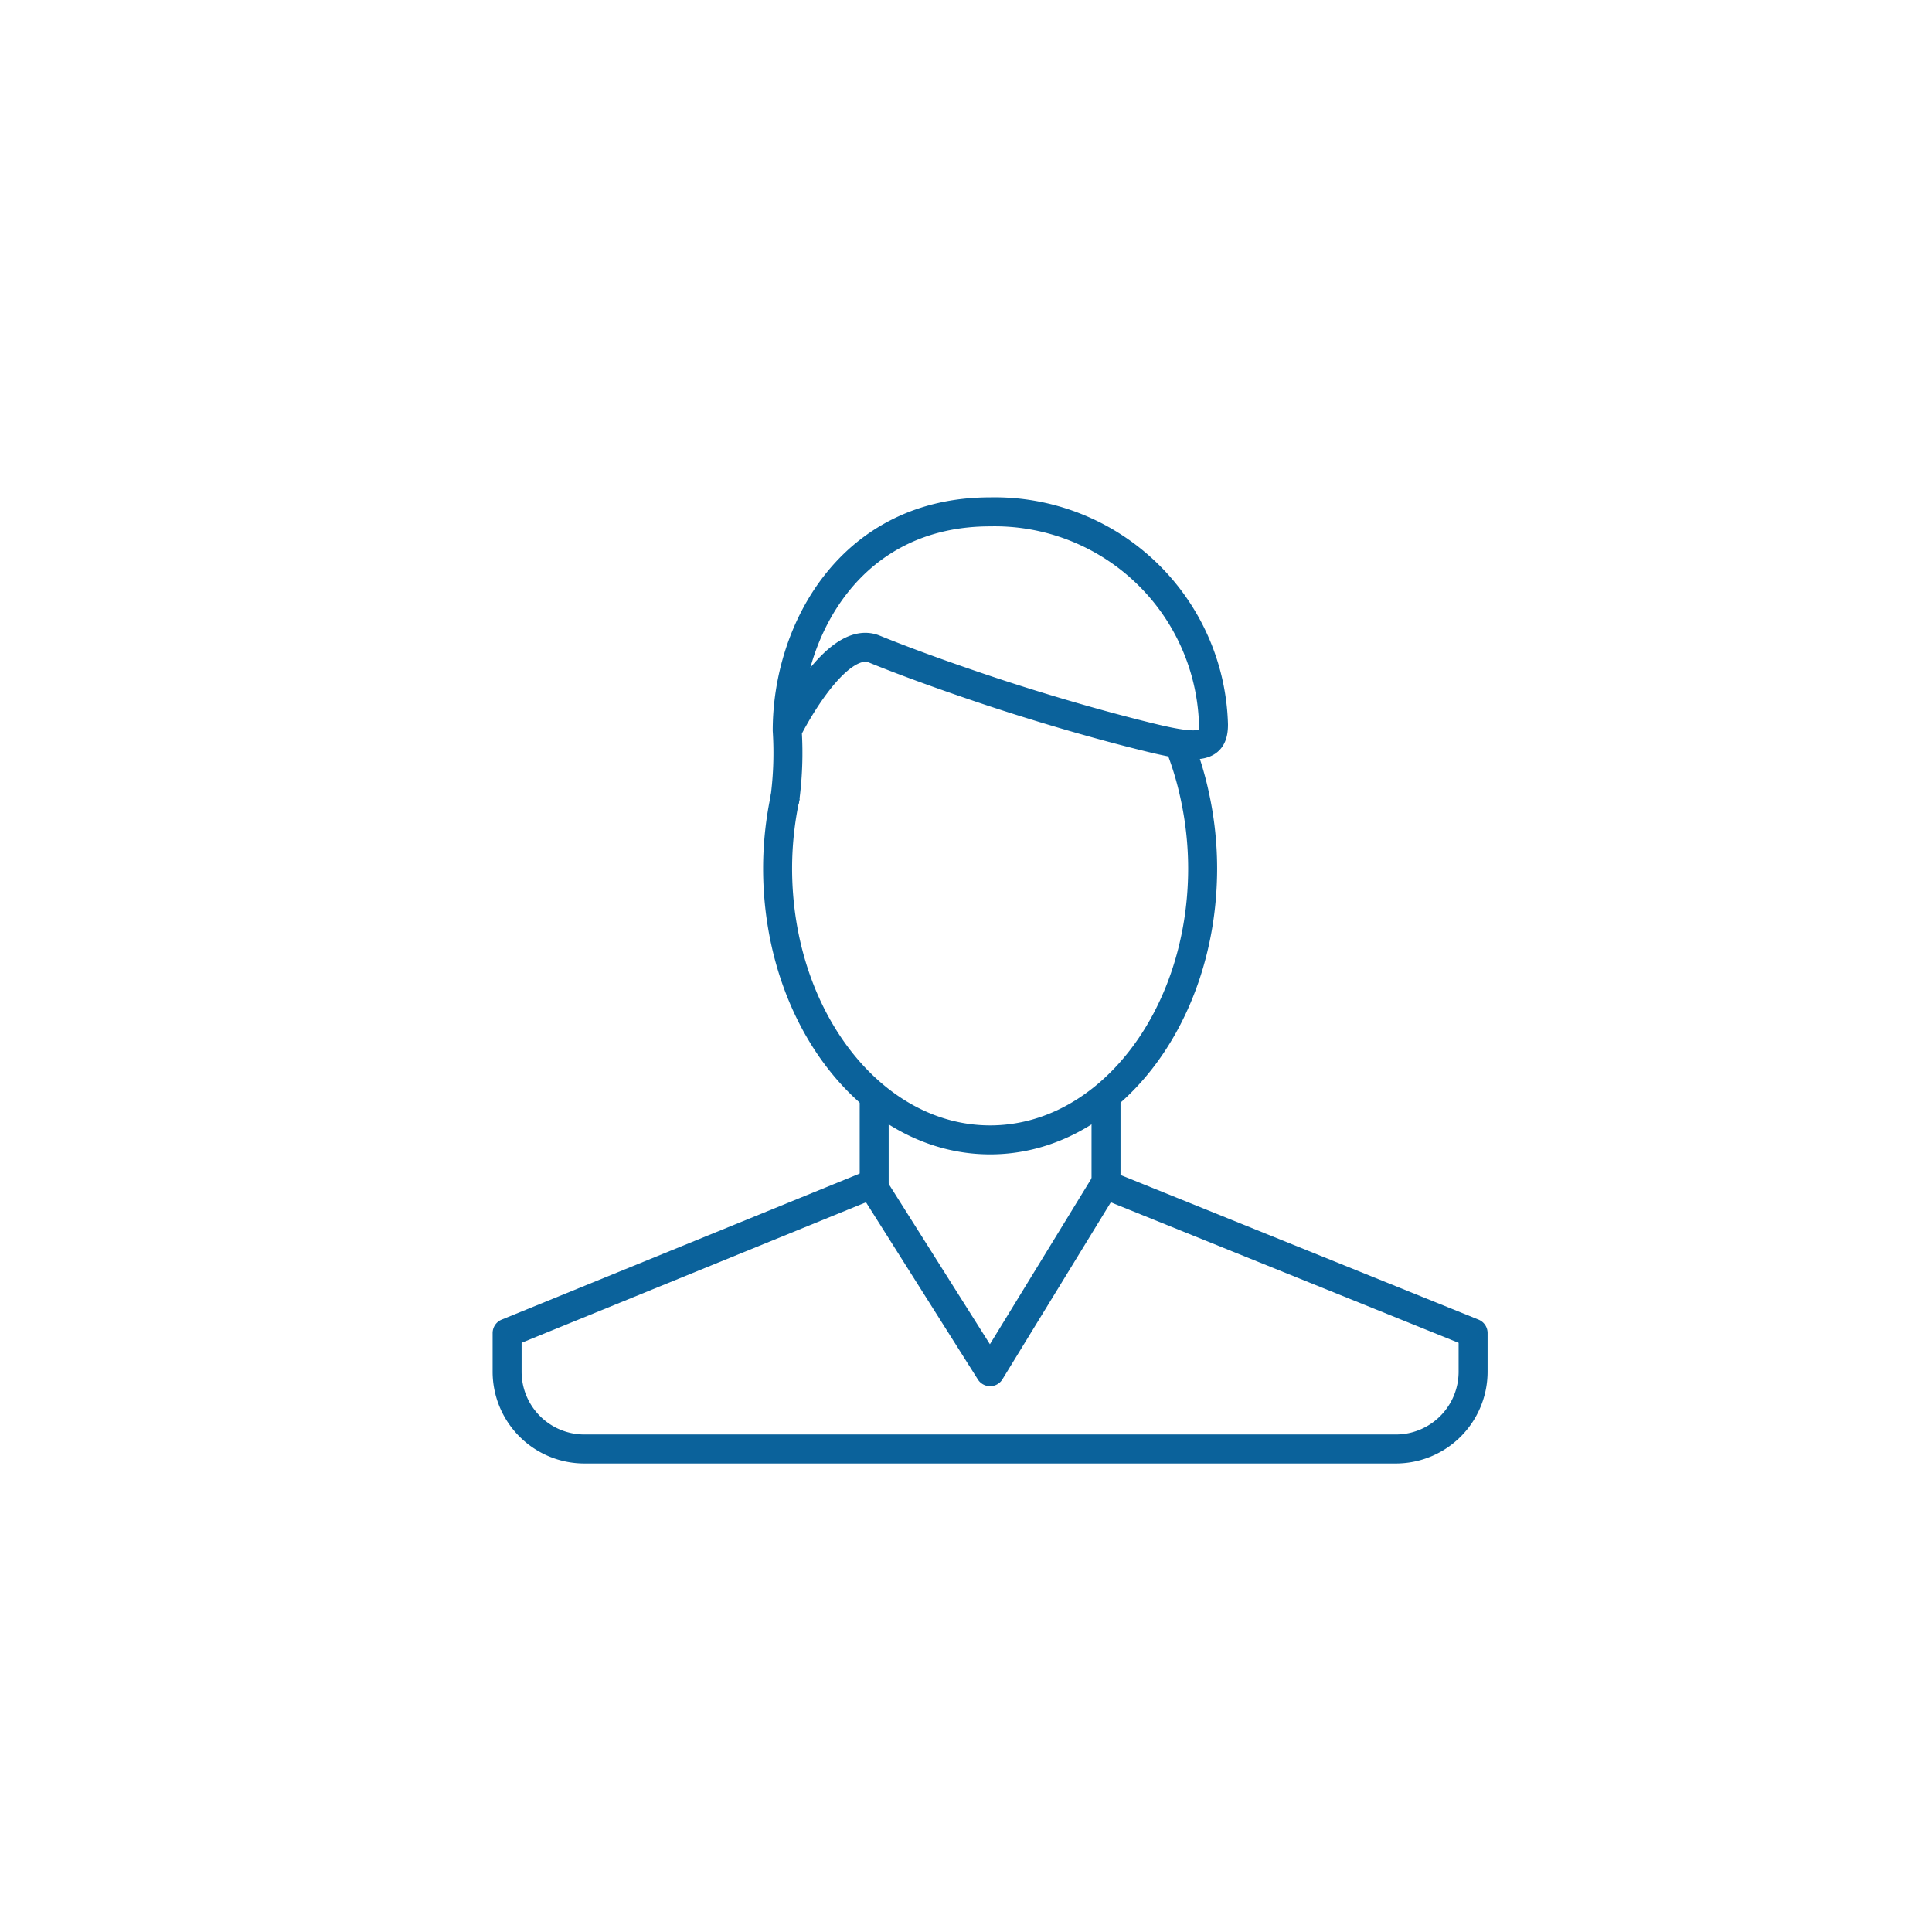 <svg xmlns="http://www.w3.org/2000/svg" width="80" height="80" viewBox="0 0 80 80">
  <g id="Group_1628" data-name="Group 1628" transform="translate(-852 -1971)">
    <g id="Group_1375" data-name="Group 1375" transform="translate(331.275 562.512)">
      <g id="Group_1239" data-name="Group 1239" transform="translate(541.724 1457.662)">
        <path id="Path_773" data-name="Path 773" d="M566.475,1482.006l-4.752,7.76-4.9-7.76-15.1,6.16v1.6a3.2,3.2,0,0,0,3.2,3.2h33.6a3.2,3.2,0,0,0,3.2-3.2v-1.6Z" transform="translate(-541.724 -1482.141)" fill="none" stroke="#0b629b" stroke-linejoin="round" stroke-width="1.2"/>
        <path id="Path_774" data-name="Path 774" d="M576.974,1487.534Z" transform="translate(-556.975 -1479.91)" fill="none" stroke="#0b629b" stroke-linejoin="round" stroke-width="1.2"/>
      </g>
      <g id="Group_1241" data-name="Group 1241" transform="translate(546.524 1428.488)">
        <path id="Path_777" data-name="Path 777" d="M561.79,1447.657a14.15,14.15,0,0,0-.326,3c0,6.212,3.94,11.247,8.8,11.247s8.8-5.035,8.8-11.247a14.15,14.15,0,0,0-.326-3,13.17,13.17,0,0,0-.693-2.249" transform="translate(-555.064 -1434.704)" fill="none" stroke="#0b629b" stroke-miterlimit="10" stroke-width="1.2"/>
        <path id="Path_778" data-name="Path 778" d="M552.264,1437.54s1.99-4.028,3.607-3.37c1.138.463,2.569.992,4.439,1.624,2,.675,4.589,1.456,7.014,2.047,2.1.514,2.592.37,2.592-.545a9.062,9.062,0,0,0-9.251-8.807c-5.789,0-8.4,4.922-8.4,9.052a14.485,14.485,0,0,1-.111,2.942" transform="translate(-545.467 -1427.294)" fill="none" stroke="#0b629b" stroke-miterlimit="10" stroke-width="1.2"/>
        <line id="Line_2" data-name="Line 2" y2="4" transform="translate(19.999 25.599)" fill="none" stroke="#0b629b" stroke-linejoin="round" stroke-width="1.2"/>
        <line id="Line_3" data-name="Line 3" y2="4" transform="translate(10.399 25.599)" fill="none" stroke="#0b629b" stroke-linejoin="round" stroke-width="1.2"/>
      </g>
    </g>
  </g>
</svg>
